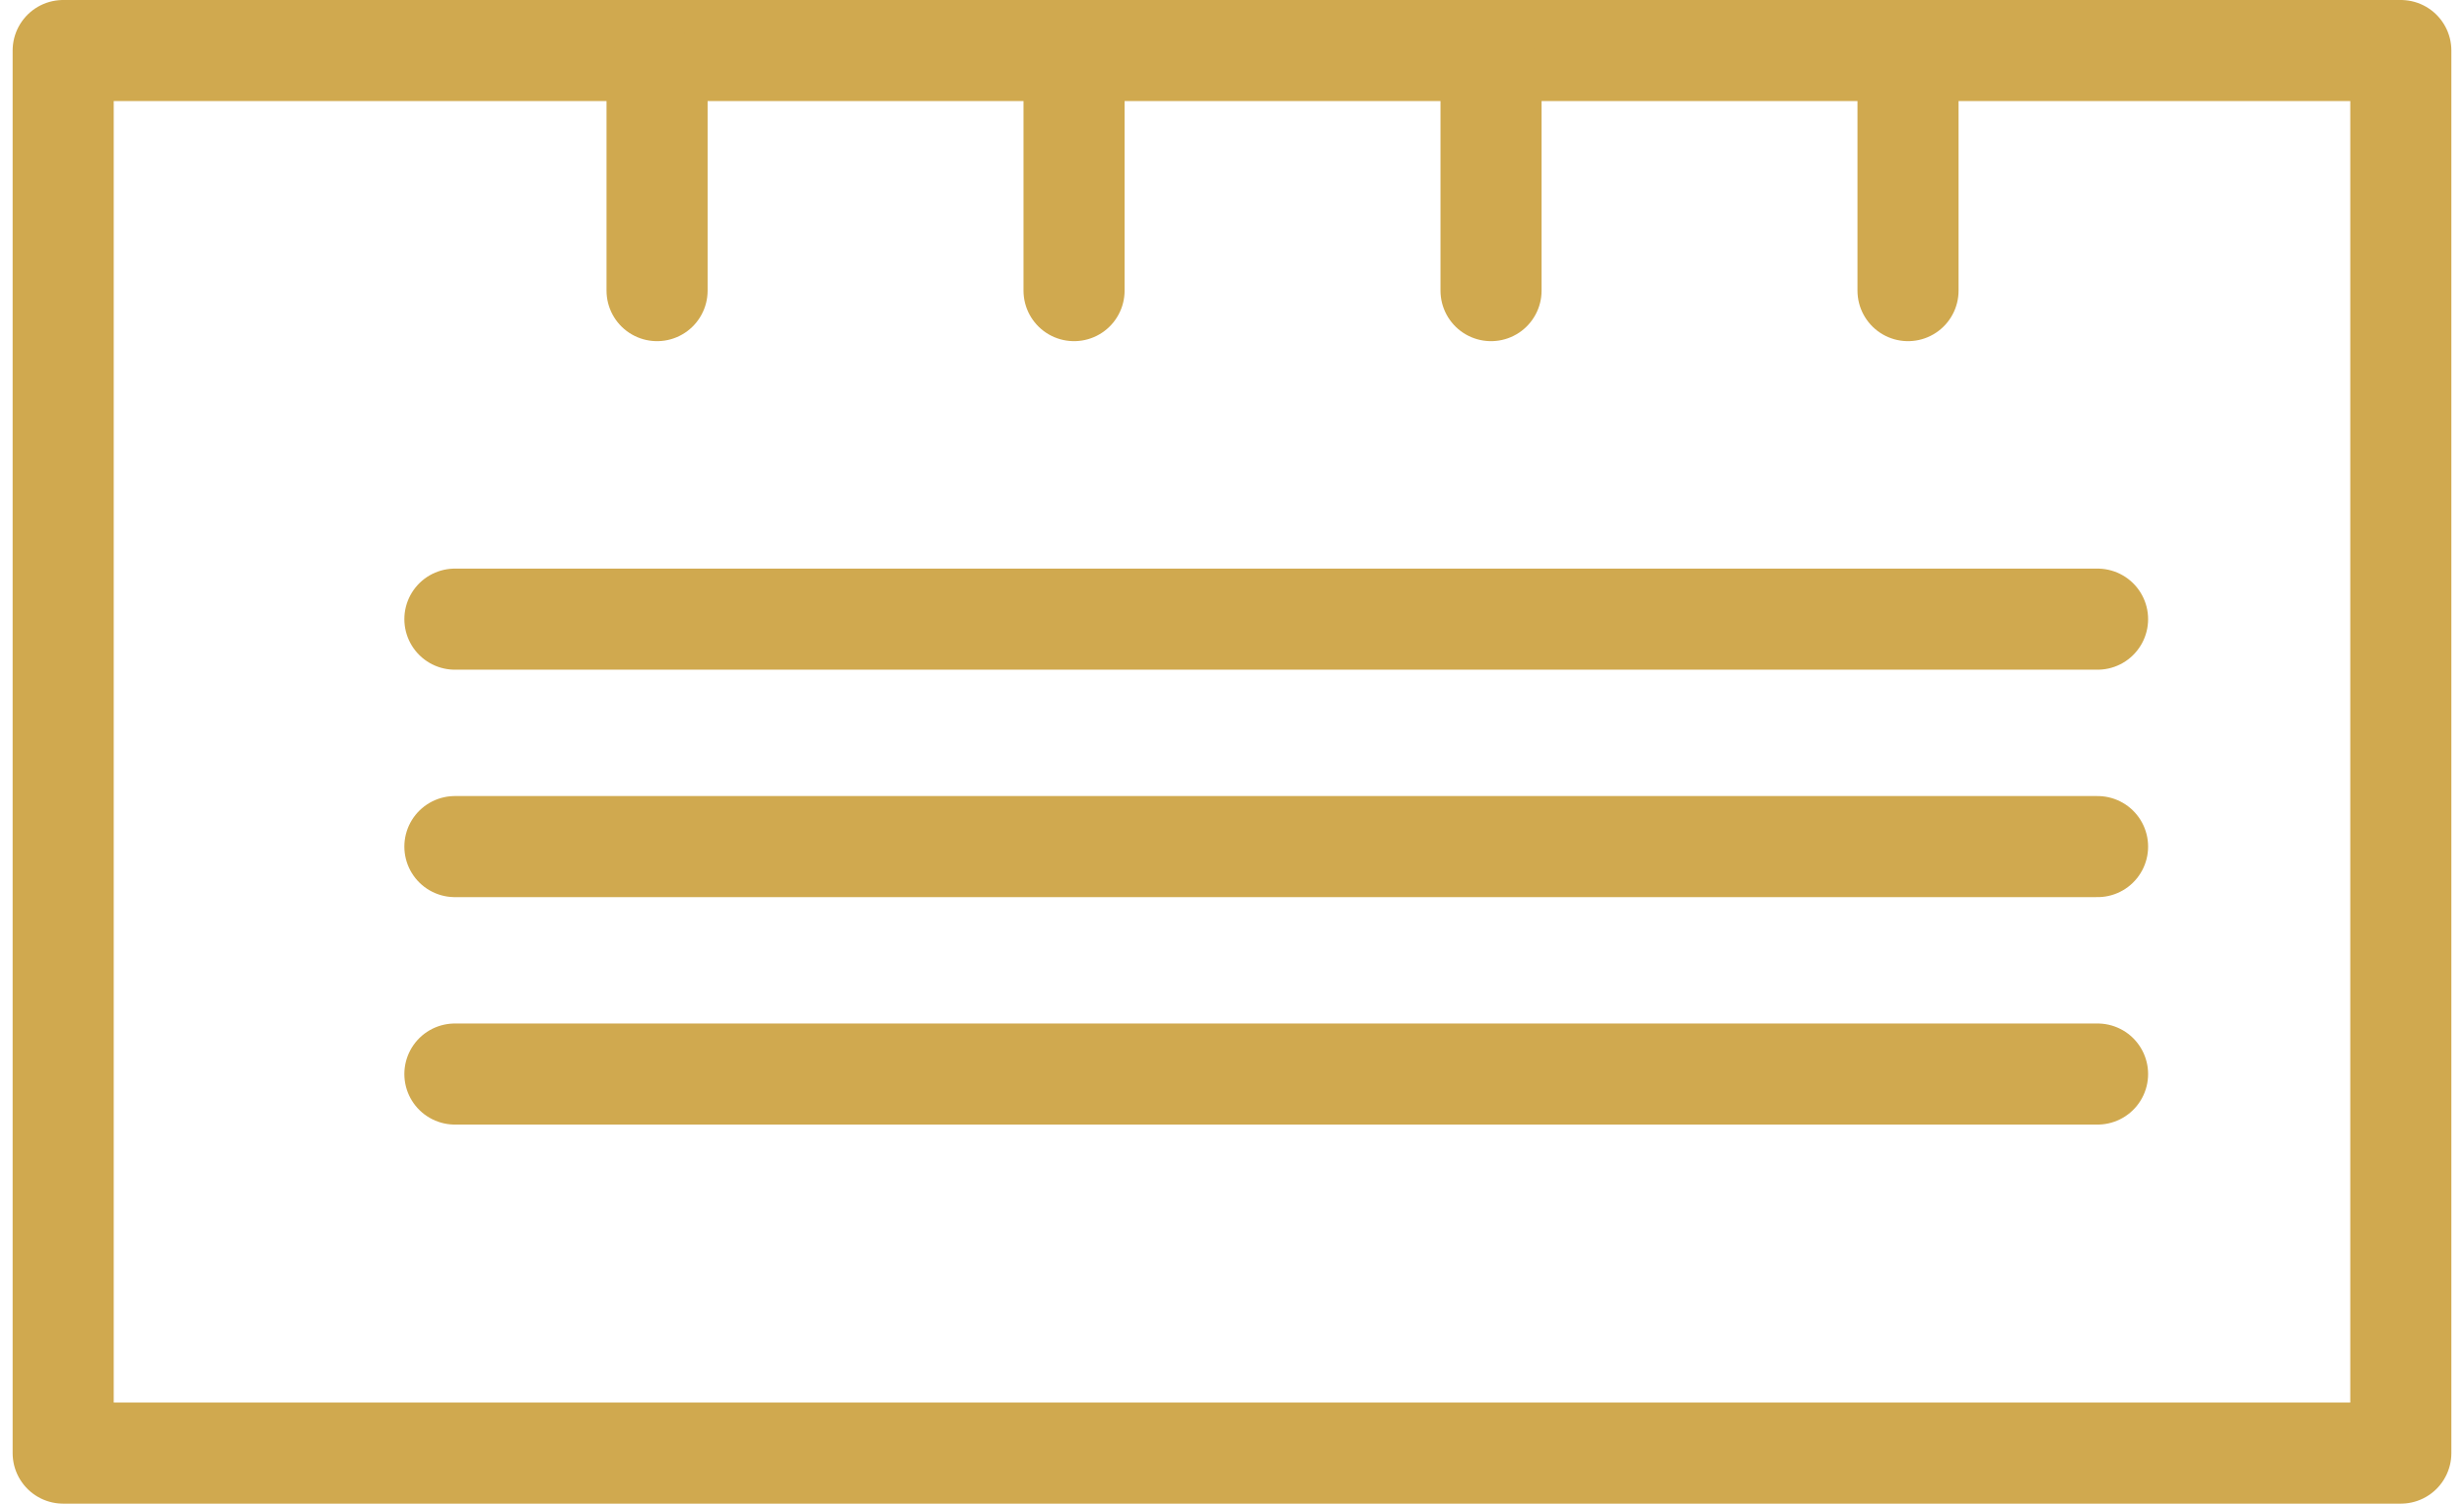 <?xml version="1.0" encoding="utf-8"?>
<!-- Generator: Adobe Illustrator 16.0.0, SVG Export Plug-In . SVG Version: 6.00 Build 0)  -->
<!DOCTYPE svg PUBLIC "-//W3C//DTD SVG 1.1//EN" "http://www.w3.org/Graphics/SVG/1.1/DTD/svg11.dtd">
<svg version="1.1" id="Calque_1" xmlns="http://www.w3.org/2000/svg" xmlns:xlink="http://www.w3.org/1999/xlink" x="0px" y="0px"
	 width="195px" height="119px" viewBox="0 0 195 119" enable-background="new 0 0 195 119" xml:space="preserve">
<path fill="#D0A94F" d="M-783.002-43.667C-838.229-43.667-883,1.105-883,56.329c0,55.234,44.771,100,99.998,100
	c55.229,0,100.002-44.766,100.002-100C-683,1.105-727.773-43.667-783.002-43.667z M-760.921,39.4l-1.152,14.957h-15.337v51.974
	h-19.377V54.357h-10.338V39.4h10.338V29.35c0-4.424,0.111-11.258,3.33-15.498c3.391-4.477,8.044-7.522,16.047-7.522
	c13.044,0,18.536,1.864,18.536,1.864l-2.584,15.311c0,0-4.31-1.245-8.329-1.245c-4.022,0-7.623,1.442-7.623,5.461V39.4H-760.921z"/>
<g>
	<path fill="#D0A94F" d="M-519.073,43.636c-0.1-3.791-0.245-7.59-0.63-11.362c-0.856-8.453-5.887-14.28-14.22-15.858
		c-4.445-0.84-9.062-0.957-13.609-1.041c-8.322-0.156-16.653-0.136-24.978-0.007c-4.299,0.065-8.637,0.218-12.87,0.877
		c-7.229,1.122-12.169,5.268-14.166,12.438c-0.638,2.297-1.015,4.732-1.07,7.118c-0.215,9.051-0.348,18.106-0.316,27.162
		c0.02,5.759,0.151,11.538,0.653,17.274c0.739,8.483,5.814,14.293,14.143,15.893c4.48,0.86,9.136,0.969,13.72,1.057
		c8.288,0.157,16.582,0.107,24.87,0.018c3.864-0.043,7.737-0.255,11.581-0.637c3.563-0.347,6.896-1.516,9.761-3.79
		c4.645-3.693,6.437-8.783,6.709-14.429c0.37-7.616,0.446-15.25,0.648-22.875c-0.067-0.002-0.136-0.004-0.204-0.004
		C-519.052,51.524-518.97,47.58-519.073,43.636z M-560.078,81.958c-14.26-0.004-25.604-11.468-25.597-25.865
		c0.004-14.185,11.538-25.501,25.97-25.486c14.089,0.016,25.396,11.584,25.378,25.972C-534.344,70.588-545.884,81.96-560.078,81.958
		z M-533.363,35.641c-3.34-0.06-6.059-2.841-5.994-6.125c0.063-3.347,2.766-5.95,6.152-5.918c3.372,0.027,5.93,2.688,5.889,6.125
		C-527.353,32.999-530.111,35.696-533.363,35.641z"/>
	<path fill="#D0A94F" d="M-560.023,39.625c-9.153,0.027-16.65,7.543-16.635,16.679c0.016,9.14,7.552,16.657,16.679,16.638
		c9.143-0.02,16.653-7.55,16.636-16.682C-543.361,47.118-550.903,39.595-560.023,39.625z"/>
	<path fill="#D0A94F" d="M-560-43.667c-55.229,0-100,44.77-100,99.996c0,55.231,44.771,100,100,100c55.227,0,100-44.769,100-100
		C-460,1.103-504.773-43.667-560-43.667z M-510.1,72.037c-0.059,5.253-0.232,10.521-1.982,15.566
		c-3.352,9.676-10.16,15.551-20.11,17.463c-4.516,0.866-9.206,0.958-13.826,1.143c-4.666,0.183-9.346,0.038-14.021,0.038
		c0,0.048,0,0.095,0,0.141c-6.754-0.119-13.509-0.181-20.258-0.374c-5.828-0.167-11.479-1.222-16.535-4.328
		c-6.631-4.07-10.677-10.05-11.969-17.648c-0.771-4.542-1.043-9.21-1.116-13.828c-0.15-9.892-0.09-19.792,0.018-29.686
		c0.057-5.248,0.23-10.52,1.982-15.566c3.35-9.675,10.16-15.547,20.108-17.46c4.517-0.867,9.208-1.06,13.824-1.13
		c9.931-0.152,19.865-0.094,29.796,0.016c5.214,0.055,10.446,0.231,15.459,1.961c9.719,3.357,15.621,10.18,17.521,20.181
		c0.855,4.521,1.053,9.208,1.123,13.827C-509.935,52.245-509.993,62.145-510.1,72.037z"/>
</g>
<path fill="#D0A94F" d="M-318.26,148.084h-119.203V-47.083h119.203V148.084z M-432.463,143.084h109.203V-42.083h-109.203V143.084z"
	/>
<rect x="-434.963" y="125.943" fill="#D0A94F" width="114.203" height="5"/>
<path fill="#D0A94F" d="M-377.861,145.026c-4.406,0-7.991-3.585-7.991-7.991s3.585-7.99,7.991-7.99s7.991,3.584,7.991,7.99
	S-373.455,145.026-377.861,145.026z M-377.861,134.045c-1.649,0-2.991,1.342-2.991,2.99c0,1.649,1.342,2.991,2.991,2.991
	s2.991-1.342,2.991-2.991C-374.87,135.387-376.212,134.045-377.861,134.045z"/>
<polygon fill="#D0A94F" points="-325.085,115.397 -330.085,115.397 -330.085,-34.417 -408.199,-34.417 -408.199,-39.417 
	-325.085,-39.417 "/>
<polygon fill="#D0A94F" points="-395.021,124.873 -430.853,124.873 -430.853,45.247 -425.853,45.247 -425.853,119.873 
	-395.021,119.873 "/>
<rect x="-390.158" y="-20.824" transform="matrix(0.707 0.707 -0.707 0.707 -111.408 275)" fill="#D0A94F" width="4.999" height="47.686"/>
<rect x="-383.524" y="-14.191" transform="matrix(0.707 0.707 -0.707 0.707 -90.971 277.97)" fill="#D0A94F" width="4.999" height="86.729"/>
<rect x="-373.299" y="41.467" transform="matrix(0.707 0.707 -0.707 0.707 -57.676 283.29)" fill="#D0A94F" width="4.999" height="61.113"/>
<rect x="-263" y="2" fill="none" stroke="#D0A94F" stroke-width="4" stroke-miterlimit="10" width="191" height="115"/>
<polyline fill="none" stroke="#D0A94F" stroke-width="4" stroke-miterlimit="10" points="-261.083,2.686 -180.333,87 -172,87 "/>
<rect x="-163" y="72" fill="none" stroke="#D0A94F" stroke-width="4" stroke-miterlimit="10" width="14" height="14"/>
<rect x="-141" y="53" fill="none" stroke="#D0A94F" stroke-width="4" stroke-miterlimit="10" width="14" height="14"/>
<rect x="-119" y="31" fill="none" stroke="#D0A94F" stroke-width="4" stroke-miterlimit="10" width="14" height="14"/>
<rect x="-94" y="11" fill="none" stroke="#D0A94F" stroke-width="4" stroke-miterlimit="10" width="14" height="14"/>
<path fill="#D0A94F" d="M189-12H-4v-118h193V-12z M0-16h185v-110H0V-16z"/>
<path fill="#D0A94F" d="M49-109H36v-21h13V-109z M40-113h5v-13h-5V-113z"/>
<path fill="#D0A94F" d="M81-109H68v-21h13V-109z M72-113h5v-13h-5V-113z"/>
<path fill="#D0A94F" d="M112-109H99v-21h13V-109z M103-113h5v-13h-5V-113z"/>
<path fill="#D0A94F" d="M144-109h-13v-21h13V-109z M135-113h5v-13h-5V-113z"/>
<rect x="27" y="-90" fill="#D0A94F" width="131" height="4"/>
<rect x="27" y="-70" fill="#D0A94F" width="131" height="4"/>
<rect x="27" y="-49" fill="#D0A94F" width="131" height="4"/>
<g>
	<path fill="#D0A94E" d="M353,23.489V28H244V15h-28v-5h-12v5h-1v17h1v5h12v-5h11v64h37.49l11.075,18H326V96h27v3.1l33,19.079V-0.647
		L353,23.489z M208,14h4v1h-4V14z M208,19h4v9h-4V19z M212,33h-4v-1h4V33z M216,28v-9h24v9h-12.396H216z M322,110h-44.212l-8.586-14
		H322V110z M327.41,92h-65.409H231V32h14.172H353v60H327.41z M382,111.173l-25-14.356v-1.846V26.729v-1.235l25-18.161V111.173z"/>
	<rect x="242" y="85" fill="#D0A94E" width="52" height="4"/>
	<rect x="236" y="75" fill="#D0A94E" width="32" height="4"/>
	<rect x="374" y="21" fill="#D0A94E" width="4" height="82"/>
</g>
<g>
	<path fill="none" stroke="#D0A94F" stroke-width="8" stroke-linecap="round" stroke-linejoin="round" stroke-miterlimit="10" d="
		M-409.664,408.819h11.578v37.588c0,0,0,5.249,5.249,5.249c4.571,0,5.249-3.556,5.249-5.249s0-38.942,0-38.942h10.884v103.801
		h-75.177V407.465h31.83l-0.111,15.698v12.588c0,0,0,5.249,5.25,5.249c4.57,0,5.248-3.556,5.248-5.249s0-13.942,0-13.942V408.819z"
		/>
	
		<line fill="none" stroke="#D0A94F" stroke-width="8" stroke-linecap="round" stroke-linejoin="round" stroke-miterlimit="10" x1="-376.704" y1="410.399" x2="-384.154" y2="410.399"/>
	
		<line fill="none" stroke="#D0A94F" stroke-width="8" stroke-linecap="round" stroke-linejoin="round" stroke-miterlimit="10" x1="-450.3" y1="500.131" x2="-376.958" y2="500.131"/>
	<path fill="none" stroke="#D0A94F" stroke-width="8" stroke-linecap="round" stroke-linejoin="round" stroke-miterlimit="10" d="
		M-448.043,505.896"/>
	<path fill="none" stroke="#D0A94F" stroke-width="8" stroke-linecap="round" stroke-linejoin="round" stroke-miterlimit="10" d="
		M-380.091,505.896"/>
	<path fill="none" stroke="#D0A94F" stroke-width="8" stroke-linecap="round" stroke-linejoin="round" stroke-miterlimit="10" d="
		M-451.638,407.465"/>
	<path fill="none" stroke="#D0A94F" stroke-width="8" stroke-linecap="round" stroke-linejoin="round" stroke-miterlimit="10" d="
		M-451.881,407.465"/>
	<path fill="none" stroke="#D0A94F" stroke-width="8" stroke-linecap="round" stroke-linejoin="round" stroke-miterlimit="10" d="
		M-451.881,407.465"/>
	<path fill="none" stroke="#D0A94F" stroke-width="8" stroke-linecap="round" stroke-linejoin="round" stroke-miterlimit="10" d="
		M-428.854,389.009"/>
	<path fill="none" stroke="#D0A94F" stroke-width="8" stroke-linecap="round" stroke-linejoin="round" stroke-miterlimit="10" d="
		M-400.408,387.176"/>
	<path fill="none" stroke="#D0A94F" stroke-width="8" stroke-linecap="round" stroke-linejoin="round" stroke-miterlimit="10" d="
		M-376.958,407.809"/>
	<path fill="none" stroke="#D0A94F" stroke-width="8" stroke-linecap="round" stroke-linejoin="round" stroke-miterlimit="10" d="
		M-376.051,409.119c0,0,5.221-2.319,5.221-11.206s-9.184-9.184-9.184-9.184c-2.002-3.113-4.392-7.597-9.287-7.597
		c-9.666,0-11,6.721-11,6.721c0-7.138-2.709-15.229-13.992-15.221c-9.626,0.007-13.336,12.115-13.336,12.115
		c-3.172-20.615-29.172-11.201-22.671,3.105c0,0-11.251-1.471-13.585,8.396c-3.469,14.668,7.668,17.689,13.668,12.87"/>
	
		<line fill="none" stroke="#D0A94F" stroke-width="8" stroke-linecap="round" stroke-linejoin="round" stroke-miterlimit="10" x1="-437.433" y1="429.396" x2="-437.433" y2="496.131"/>
	
		<line fill="none" stroke="#D0A94F" stroke-width="8" stroke-linecap="round" stroke-linejoin="round" stroke-miterlimit="10" x1="-409.664" y1="461.901" x2="-409.664" y2="495.454"/>
	
		<line fill="none" stroke="#D0A94F" stroke-width="8" stroke-linecap="round" stroke-linejoin="round" stroke-miterlimit="10" x1="-386.186" y1="473.471" x2="-386.186" y2="495.454"/>
</g>
<polygon fill="none" stroke="#D0A94F" stroke-width="8" stroke-linecap="round" stroke-linejoin="round" stroke-miterlimit="10" points="
	-525.873,496.556 -558.53,477.274 -558.53,392.542 -525.873,368.15 "/>
<rect x="-704.715" y="397.43" fill="none" stroke="#D0A94F" stroke-width="8" stroke-linecap="round" stroke-linejoin="round" stroke-miterlimit="10" width="146.185" height="74.092"/>
<polygon fill="none" stroke="#D0A94F" stroke-width="8" stroke-linecap="round" stroke-linejoin="round" stroke-miterlimit="10" points="
	-594.217,492.049 -650.424,492.049 -663.197,471.521 -594.217,471.521 "/>
<rect x="-731.541" y="382.189" fill="none" stroke="#D0A94F" stroke-width="8" stroke-linecap="round" stroke-linejoin="round" stroke-miterlimit="10" width="42.475" height="15.24"/>
<rect x="-733.004" y="376.08" fill="none" stroke="#D0A94F" stroke-width="8" stroke-linecap="round" stroke-linejoin="round" stroke-miterlimit="10" width="8.979" height="26.187"/>
<line fill="none" stroke="#D0A94F" stroke-width="8" stroke-linecap="round" stroke-linejoin="round" stroke-miterlimit="10" x1="-685.066" y1="458.45" x2="-625.051" y2="458.45"/>
<line fill="none" stroke="#D0A94F" stroke-width="8" stroke-linecap="round" stroke-linejoin="round" stroke-miterlimit="10" x1="-692.218" y1="446.816" x2="-655.059" y2="446.816"/>
<line fill="none" stroke="#D0A94F" stroke-width="8" stroke-linecap="round" stroke-linejoin="round" stroke-miterlimit="10" x1="-538.885" y1="394.854" x2="-538.885" y2="468.901"/>
<rect x="-298.308" y="342.74" fill="none" stroke="#D0A94F" stroke-width="8" stroke-linecap="round" stroke-linejoin="round" stroke-miterlimit="10" width="117.354" height="195.413"/>
<line fill="none" stroke="#D0A94F" stroke-width="8" stroke-linecap="round" stroke-linejoin="round" stroke-miterlimit="10" x1="-298.308" y1="520.627" x2="-180.953" y2="520.627"/>
<circle fill="#EBB44A" stroke="#D0A94F" stroke-miterlimit="10" cx="-239.63" cy="529.788" r="2.116"/>
<polyline fill="none" stroke="#D0A94F" stroke-width="8" stroke-linecap="round" stroke-linejoin="round" stroke-miterlimit="10" points="
	-275.406,353.564 -192.568,353.564 -192.568,510.081 "/>
<polyline fill="none" stroke="#D0A94F" stroke-width="8" stroke-linecap="round" stroke-linejoin="round" stroke-miterlimit="10" points="
	-284.975,429.879 -284.975,509.133 -250.725,509.133 "/>
<line fill="none" stroke="#D0A94F" stroke-width="8" stroke-linecap="round" stroke-linejoin="round" stroke-miterlimit="10" x1="-257.435" y1="409.065" x2="-232.372" y2="384.004"/>
<line fill="none" stroke="#D0A94F" stroke-width="8" stroke-linecap="round" stroke-linejoin="round" stroke-miterlimit="10" x1="-265.421" y1="447.19" x2="-213.839" y2="395.607"/>
<line fill="none" stroke="#D0A94F" stroke-width="8" stroke-linecap="round" stroke-linejoin="round" stroke-miterlimit="10" x1="-250.546" y1="468.778" x2="-214.199" y2="432.431"/>
<path fill="none" stroke="#D0A94F" stroke-width="8" stroke-linecap="round" stroke-linejoin="round" stroke-miterlimit="10" d="
	M-361.926,396.249"/>
<path fill="none" stroke="#D0A94F" stroke-width="8" stroke-linecap="round" stroke-linejoin="round" stroke-miterlimit="10" d="
	M-448.043,389.009"/>
<path fill="none" stroke="#D0A94F" stroke-width="8" stroke-linecap="round" stroke-linejoin="round" stroke-miterlimit="10" d="
	M-17.024,278.316v-68.772c0-3.353-2.715-6.069-6.064-6.069c-3.351,0-6.067,2.717-6.067,6.069v67.84h-9.514v-67.84
	c0-3.353-2.715-6.069-6.068-6.069c-3.351,0-6.065,2.717-6.065,6.069v67.84h-9.515v-67.84c0-3.353-2.719-6.069-6.066-6.069
	c-3.352,0-6.068,2.717-6.068,6.069v67.84h-9.512v-67.84c0-3.353-2.717-6.069-6.068-6.069c-3.35,0-6.068,2.717-6.068,6.069v69.021
	c-3.322,1.676-5.583,4.963-5.583,8.75v57.363c0,5.483,4.742,9.93,10.594,9.93h20.03v161.798c0,7.392,5.991,13.383,13.383,13.383
	c7.391,0,13.38-5.991,13.38-13.383V354.607h20.82c5.852,0,10.593-4.446,10.593-9.93v-57.363
	C-10.885,283.326-13.398,279.893-17.024,278.316z"/>
<path fill="none" stroke="#D0A94F" stroke-width="8" stroke-linecap="round" stroke-linejoin="round" stroke-miterlimit="10" d="
	M106.656,280.118c0-42.329-21.786-76.644-48.663-76.644S9.33,237.789,9.33,280.118c0,34.785,14.717,64.14,34.875,73.505v162.376
	c0,7.616,6.174,13.789,13.789,13.789s13.788-6.173,13.788-13.789V353.623C91.939,344.256,106.656,314.903,106.656,280.118z"/>
<line fill="none" stroke="#D0A94F" stroke-width="8" stroke-linecap="round" stroke-linejoin="round" stroke-miterlimit="10" x1="36" y1="49" x2="166" y2="49"/>
<line fill="none" stroke="#D0A94F" stroke-width="8" stroke-linecap="round" stroke-linejoin="round" stroke-miterlimit="10" x1="36" y1="67" x2="166" y2="67"/>
<line fill="none" stroke="#D0A94F" stroke-width="8" stroke-linecap="round" stroke-linejoin="round" stroke-miterlimit="10" x1="36" y1="85" x2="166" y2="85"/>
<rect x="5" y="4" fill="none" stroke="#D0A94F" stroke-width="8" stroke-linecap="round" stroke-linejoin="round" stroke-miterlimit="10" width="185" height="111"/>
<line fill="none" stroke="#D0A94F" stroke-width="8" stroke-linecap="round" stroke-linejoin="round" stroke-miterlimit="10" x1="52" y1="6" x2="52" y2="23"/>
<line fill="none" stroke="#D0A94F" stroke-width="8" stroke-linecap="round" stroke-linejoin="round" stroke-miterlimit="10" x1="85" y1="6" x2="85" y2="23"/>
<line fill="none" stroke="#D0A94F" stroke-width="8" stroke-linecap="round" stroke-linejoin="round" stroke-miterlimit="10" x1="118" y1="6" x2="118" y2="23"/>
<line fill="none" stroke="#D0A94F" stroke-width="8" stroke-linecap="round" stroke-linejoin="round" stroke-miterlimit="10" x1="151" y1="6" x2="151" y2="23"/>
</svg>
